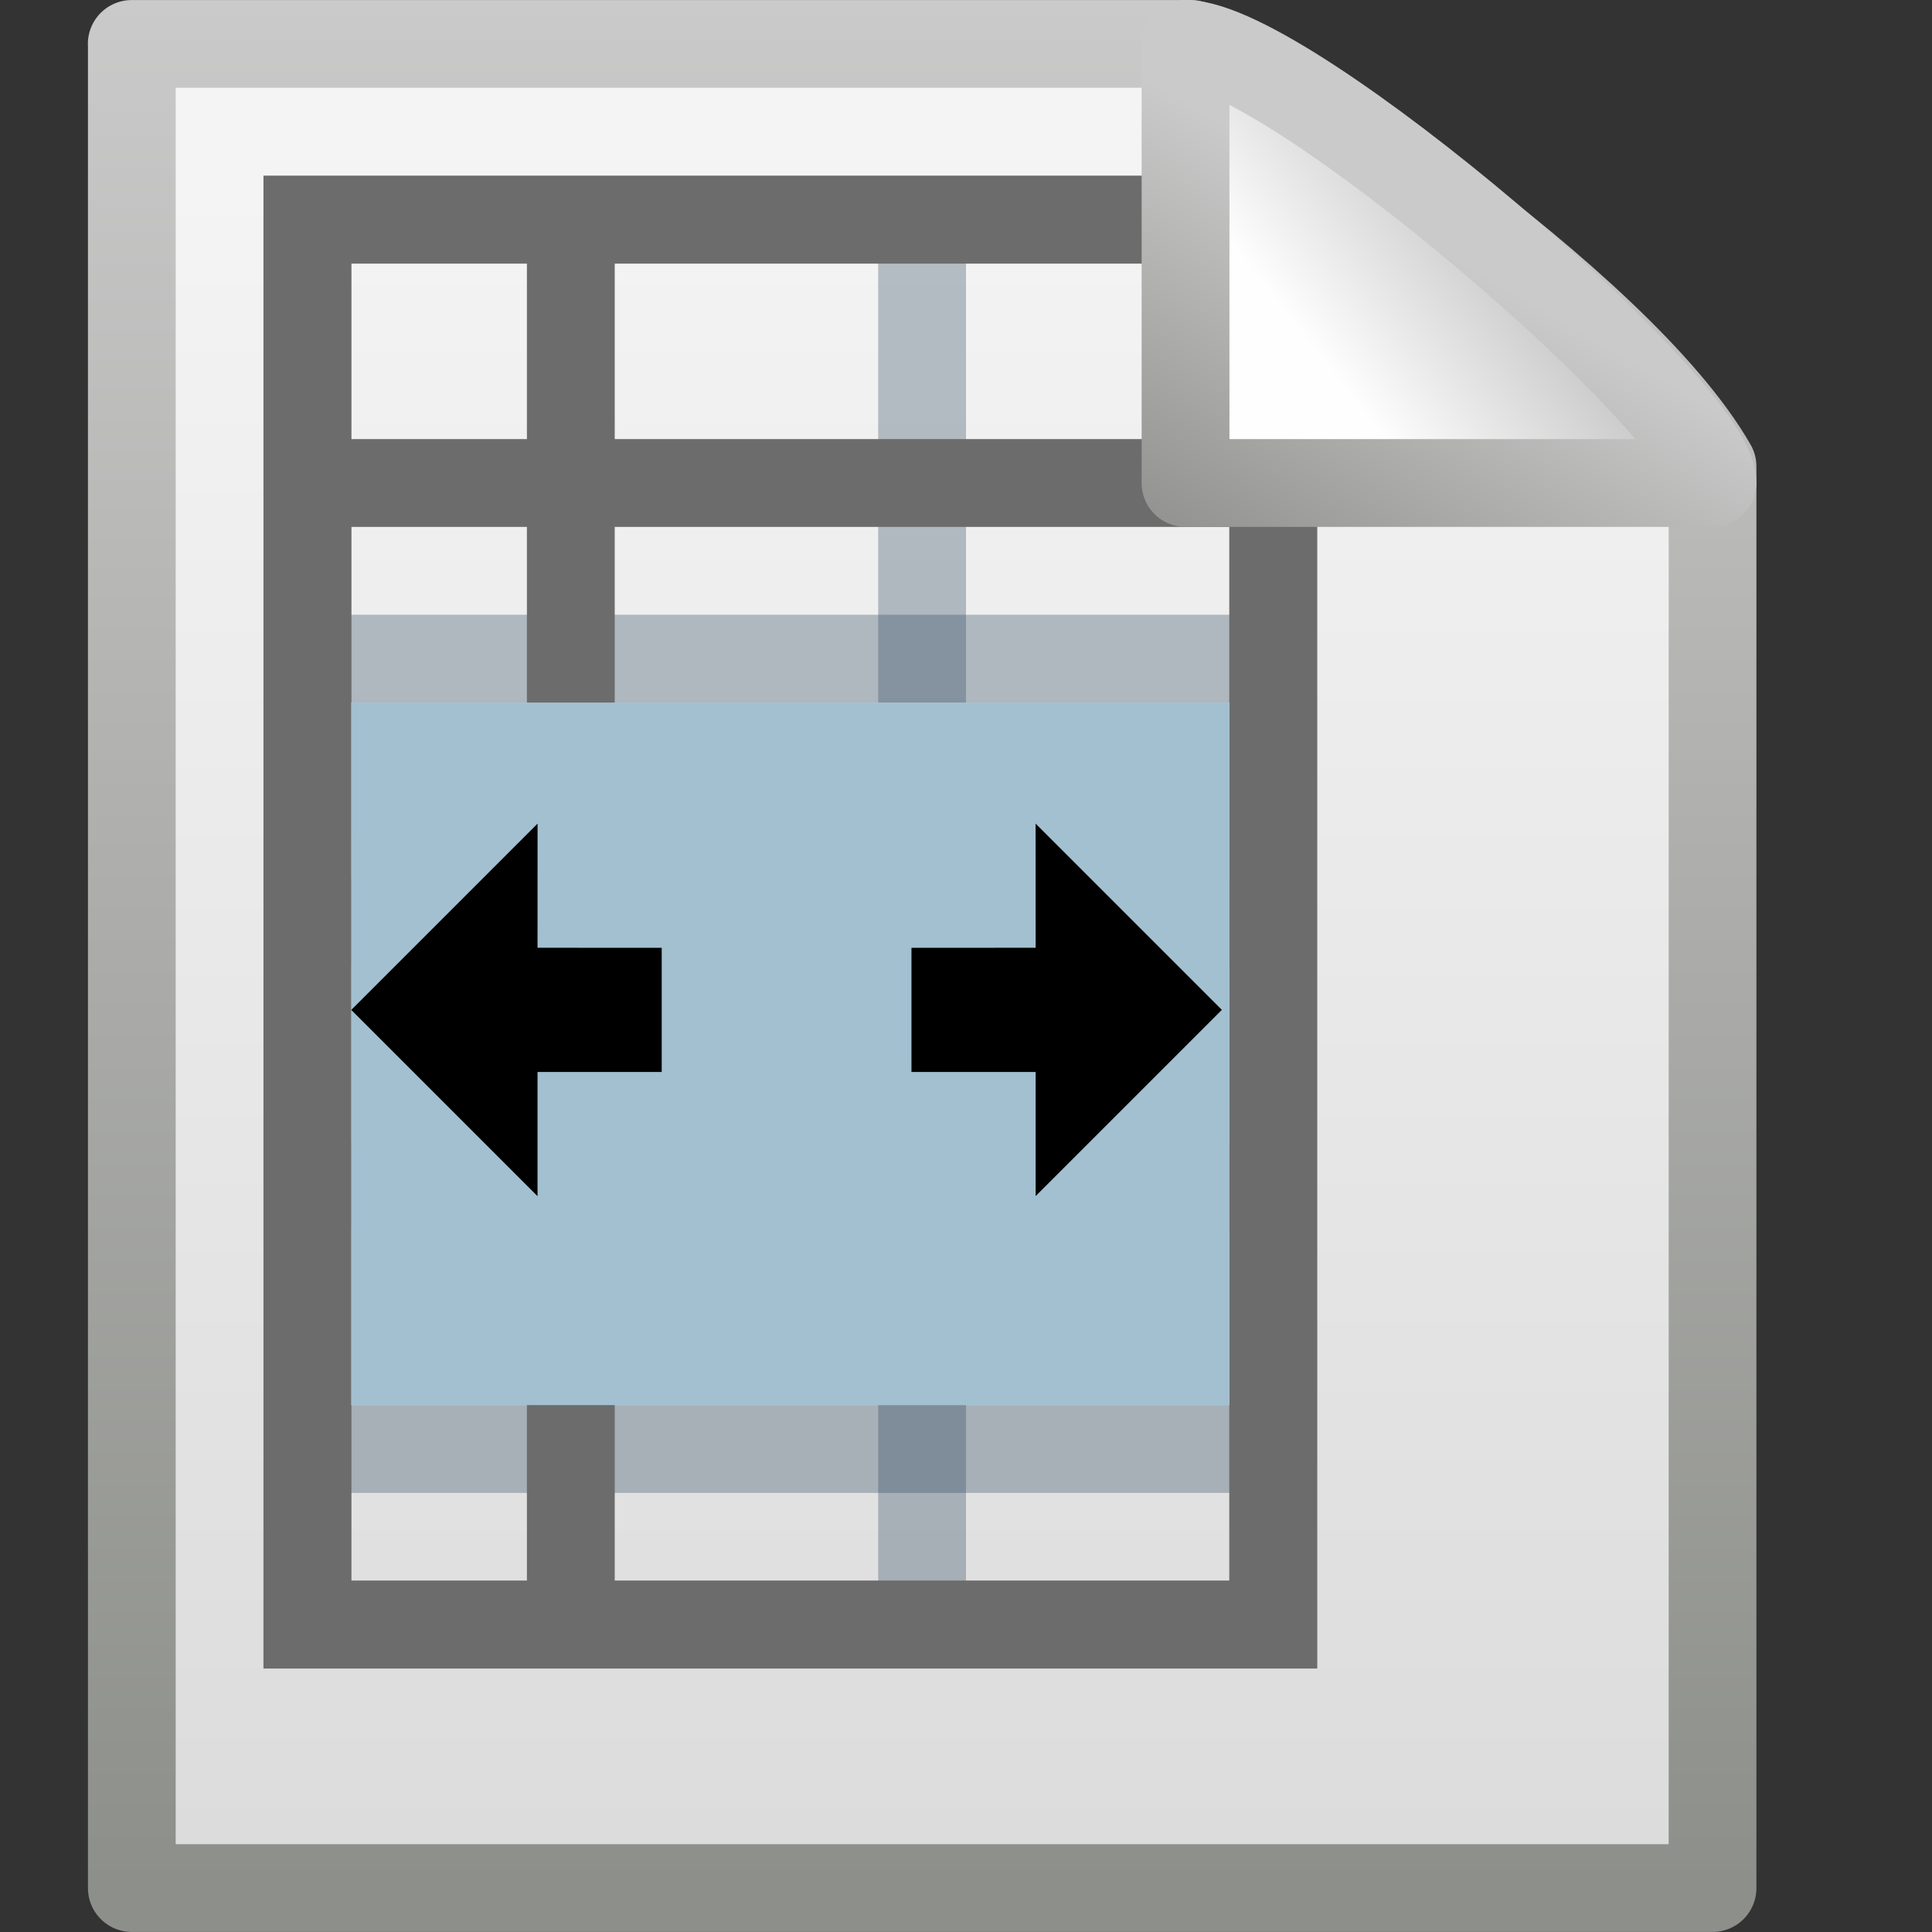 <?xml version="1.0" encoding="UTF-8" standalone="no"?>
<!-- Created with Inkscape (http://www.inkscape.org/) -->

<svg
   xmlns:dc="http://purl.org/dc/elements/1.1/"
   xmlns:cc="http://creativecommons.org/ns#"
   xmlns:rdf="http://www.w3.org/1999/02/22-rdf-syntax-ns#"
   xmlns:svg="http://www.w3.org/2000/svg"
   xmlns="http://www.w3.org/2000/svg"
   xmlns:xlink="http://www.w3.org/1999/xlink"
   xmlns:sodipodi="http://sodipodi.sourceforge.net/DTD/sodipodi-0.dtd"
   xmlns:inkscape="http://www.inkscape.org/namespaces/inkscape"
   id="svg2"
   height="22"
   width="22"
   version="1.0"
   inkscape:version="0.48.1 r9760"
   sodipodi:docname="edit-table-cell-merge.svg">
  <rect width="100%" height="100%" fill="#333333" stroke="none"/>
  <sodipodi:namedview
     pagecolor="#ffffff"
     bordercolor="#666666"
     borderopacity="1"
     objecttolerance="10"
     gridtolerance="10"
     guidetolerance="10"
     inkscape:pageopacity="0"
     inkscape:pageshadow="2"
     inkscape:window-width="1366"
     inkscape:window-height="688"
     id="namedview40"
     showgrid="true"
     inkscape:zoom="10.02806"
     inkscape:cx="-6.6191186"
     inkscape:cy="7.2704396"
     inkscape:window-x="0"
     inkscape:window-y="25"
     inkscape:window-maximized="1"
     inkscape:current-layer="svg2">
    <inkscape:grid
       type="xygrid"
       id="grid3192" />
  </sodipodi:namedview>
  <defs
     id="defs4">
    <linearGradient
       id="linearGradient4543"
       y2="5.457"
       gradientUnits="userSpaceOnUse"
       x2="36.358"
       gradientTransform="matrix(0.542,0,0,0.52,-0.94,0.698)"
       y1="8.059"
       x1="32.892">
      <stop
         id="stop8591"
         style="stop-color:#fefefe"
         offset="0" />
      <stop
         id="stop8593"
         style="stop-color:#cbcbcb"
         offset="1" />
    </linearGradient>
    <linearGradient
       id="linearGradient4565"
       y2="5.822"
       gradientUnits="userSpaceOnUse"
       x2="15.18"
       gradientTransform="translate(0,1)"
       y1="2.185"
       x1="17.289">
      <stop
         id="stop4561"
         style="stop-color:#cacaca"
         offset="0" />
      <stop
         id="stop4563"
         style="stop-color:#949492"
         offset="1" />
    </linearGradient>
    <linearGradient
       id="linearGradient4545"
       y2="47.013"
       gradientUnits="userSpaceOnUse"
       x2="25.132"
       gradientTransform="matrix(0.543,0,0,0.489,-1.029,-0.234)"
       y1="6.729"
       x1="25.132">
      <stop
         id="stop3602"
         style="stop-color:#f4f4f4"
         offset="0" />
      <stop
         id="stop3604"
         style="stop-color:#dbdbdb"
         offset="1" />
    </linearGradient>
    <linearGradient
       id="linearGradient4547"
       y2="2.906"
       gradientUnits="userSpaceOnUse"
       x2="-51.786"
       gradientTransform="matrix(0.438,0,0,0.458,31.224,-0.779)"
       y1="50.786"
       x1="-51.786">
      <stop
         id="stop3933"
         style="stop-color:#8d8f8a"
         offset="0" />
      <stop
         id="stop3935"
         style="stop-color:#cbcbcb"
         offset="1" />
    </linearGradient>
    <linearGradient
       id="linearGradient3522">
      <stop
         offset="0"
         style="stop-color:#a3c0d0;stop-opacity:1"
         id="stop3524" />
      <stop
         offset="1"
         style="stop-color:#5a8caa;stop-opacity:1"
         id="stop3526" />
    </linearGradient>
    <linearGradient
       inkscape:collect="always"
       xlink:href="#linearGradient4543"
       id="linearGradient3183"
       gradientUnits="userSpaceOnUse"
       gradientTransform="matrix(0.542,0,0,0.52,-2.94,-0.302)"
       x1="32.892"
       y1="8.059"
       x2="36.358"
       y2="5.457" />
    <linearGradient
       inkscape:collect="always"
       xlink:href="#linearGradient4565"
       id="linearGradient3185"
       gradientUnits="userSpaceOnUse"
       gradientTransform="translate(-2,0)"
       x1="17.289"
       y1="2.185"
       x2="15.18"
       y2="5.822" />
    <linearGradient
       inkscape:collect="always"
       xlink:href="#linearGradient4545"
       id="linearGradient3188"
       gradientUnits="userSpaceOnUse"
       gradientTransform="matrix(0.543,0,0,0.489,-3.029,-1.234)"
       x1="25.132"
       y1="6.729"
       x2="25.132"
       y2="47.013" />
    <linearGradient
       inkscape:collect="always"
       xlink:href="#linearGradient4547"
       id="linearGradient3190"
       gradientUnits="userSpaceOnUse"
       gradientTransform="matrix(0.438,0,0,0.458,29.224,-1.779)"
       x1="-51.786"
       y1="50.786"
       x2="-51.786"
       y2="2.906" />
    <linearGradient
       inkscape:collect="always"
       xlink:href="#linearGradient3522"
       id="linearGradient3078"
       gradientUnits="userSpaceOnUse"
       gradientTransform="matrix(0.551,0,0,2.141,-5.83,-10.442)"
       x1="19.515"
       y1="12.443"
       x2="19.515"
       y2="46.562" />
  </defs>
  <path
     inkscape:connector-curvature="0"
     d="m 1.5,0.5 h 12.062 c 0.764,0.237 4.867,2.94 5.939,4.812 V 21.5 h -18 v -21 z"
     style="fill:url(#linearGradient3188);stroke:url(#linearGradient3190);stroke-width:0.999;stroke-linejoin:round"
     id="rect2594" />
  <path
     inkscape:connector-curvature="0"
     d="M 10.5,2.569 10.5,18.5"
     id="path3595"
     style="fill:none;stroke:#2c465d;stroke-width:1;stroke-linecap:butt;stroke-linejoin:miter;stroke-miterlimit:4;stroke-opacity:0.324;stroke-dasharray:none;display:inline" />
  <path
     inkscape:connector-curvature="0"
     d="M 14.5,5.5 3.5,5.5"
     id="path3605"
     style="fill:none;stroke:#6c6c6c;stroke-width:1;stroke-linecap:butt;stroke-linejoin:miter;stroke-miterlimit:4;stroke-opacity:1;stroke-dasharray:none;display:inline" />
  <path
     inkscape:connector-curvature="0"
     d="m 14.5,7.5 -11,0"
     id="path3607"
     style="fill:none;stroke:#2c465d;stroke-width:1;stroke-linecap:butt;stroke-linejoin:miter;stroke-miterlimit:4;stroke-opacity:0.324;stroke-dasharray:none;display:inline" />
  <path
     inkscape:connector-curvature="0"
     d="m 14.5,10.5 -11,0"
     id="path3597"
     style="fill:none;stroke:#2c465d;stroke-width:1;stroke-linecap:butt;stroke-linejoin:miter;stroke-miterlimit:4;stroke-opacity:0.324;stroke-dasharray:none;display:inline" />
  <path
     inkscape:connector-curvature="0"
     d="m 14.5,13.5 -11,0"
     id="path3609"
     style="fill:none;stroke:#2c465d;stroke-width:1;stroke-linecap:butt;stroke-linejoin:miter;stroke-miterlimit:4;stroke-opacity:0.324;stroke-dasharray:none;display:inline" />
  <path
     inkscape:connector-curvature="0"
     d="m 14.5,16.5 -11,0"
     id="path3611"
     style="fill:none;stroke:#2c465d;stroke-width:1;stroke-linecap:butt;stroke-linejoin:miter;stroke-miterlimit:4;stroke-opacity:0.324;stroke-dasharray:none;display:inline" />
  <path
     inkscape:connector-curvature="0"
     d="m 6.5,2.569 0,15.931"
     id="path3593"
     style="fill:none;stroke:#6c6c6c;stroke-width:1;stroke-linecap:butt;stroke-linejoin:miter;stroke-miterlimit:4;stroke-opacity:1;stroke-dasharray:none;display:inline" />
  <rect
     width="10.998"
     height="15.998"
     x="3.501"
     y="2.501"
     id="rect3580"
     style="fill:none;stroke:#6c6c6c;stroke-width:1.002;stroke-linecap:square;stroke-linejoin:miter;stroke-miterlimit:4;stroke-opacity:1;stroke-dasharray:none;stroke-dashoffset:0;display:inline" />
  <path
     inkscape:connector-curvature="0"
     d="m 13.5,0.5 v 5 h 6 c 0,-0.837 -4.821,-4.986 -6,-5 z"
     style="fill:url(#linearGradient3183);fill-rule:evenodd;stroke:url(#linearGradient3185);stroke-linejoin:round"
     id="path12038" />
  <path
     inkscape:connector-curvature="0"
     d="M 4,8 14,8 14,16 4,16 4,8 z"
     id="rect3664"
     style="fill:url(#linearGradient3078);fill-opacity:1;stroke:none;display:inline" />
  <path
     inkscape:connector-curvature="0"
     id="path6649"
     style="fill:#000000;fill-opacity:1"
     d="m 11.793,13.621 0,-1.414 -1.414,-10e-7 0,-1.414 1.414,-4.99e-4 -5e-4,-1.414 2.121,2.121 -2.121,2.121 z" />
  <path
     inkscape:connector-curvature="0"
     id="path6649-6"
     style="fill:#000000;fill-opacity:1"
     d="m 6.121,13.621 0,-1.414 1.414,-10e-7 0,-1.414 -1.414,-4.99e-4 5e-4,-1.414 L 4,11.5 l 2.121,2.121 z" />
</svg>
